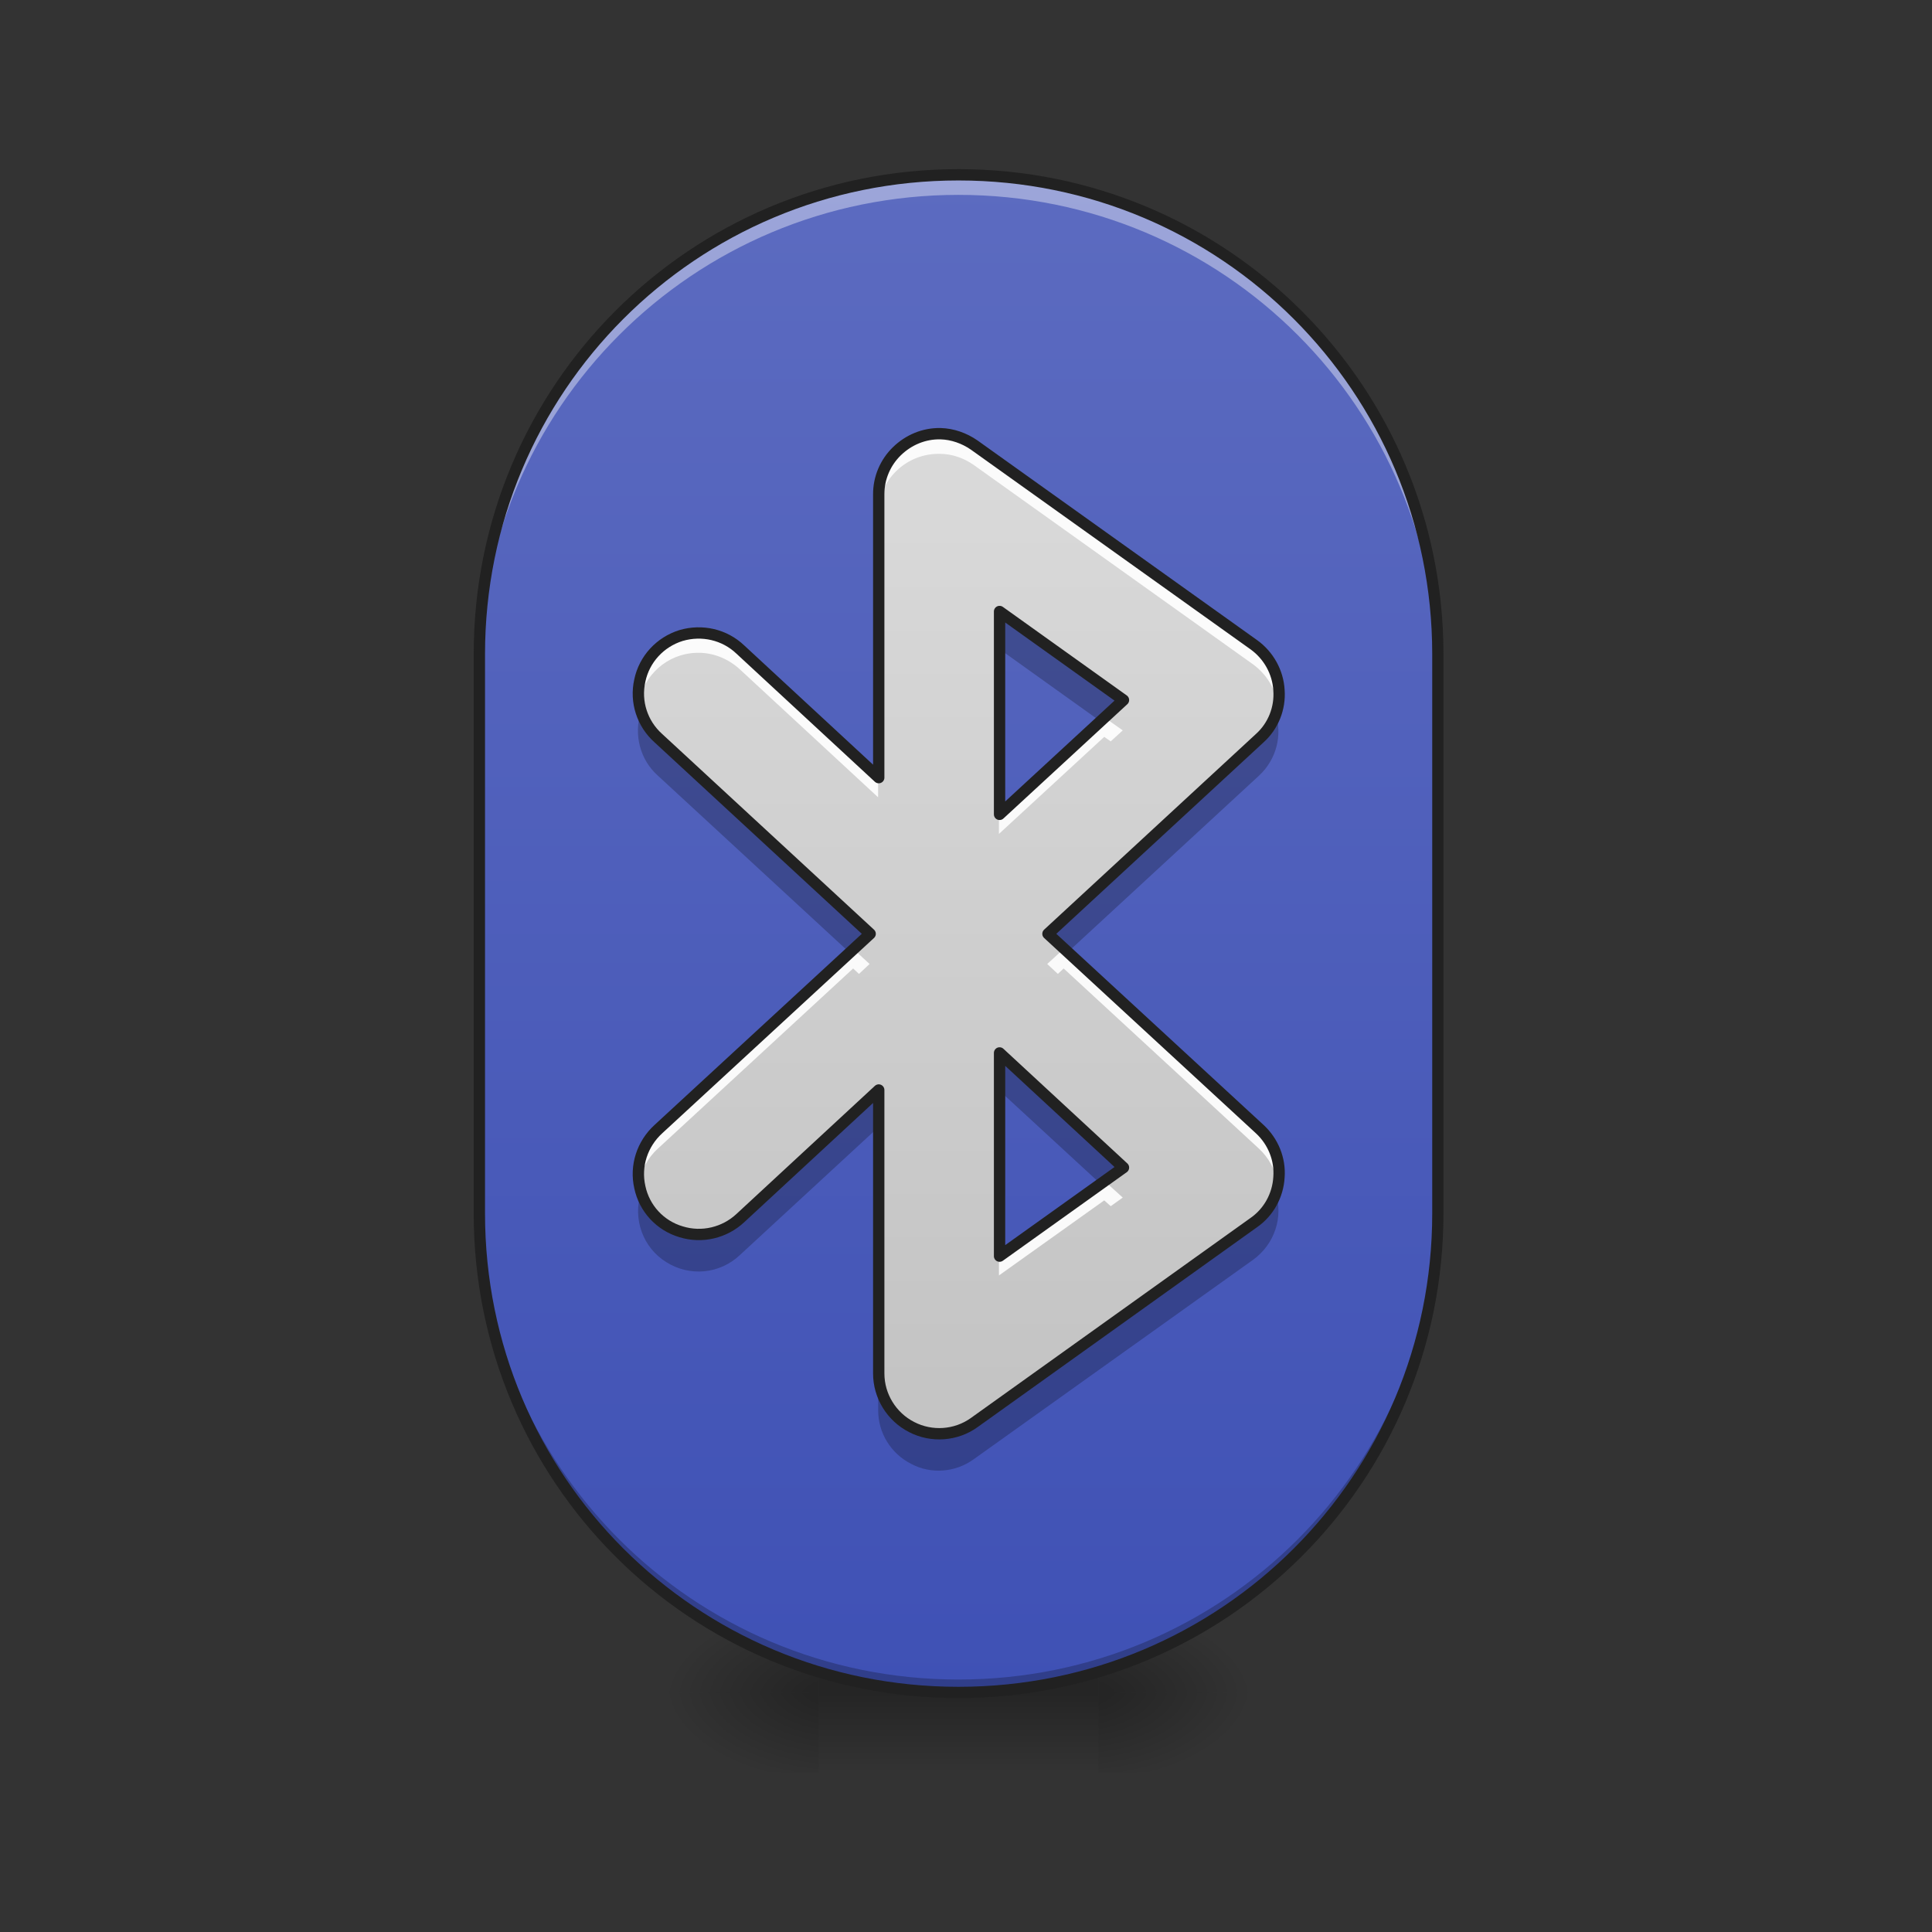 <svg height="22pt" viewBox="0 0 22 22" width="22pt" xmlns="http://www.w3.org/2000/svg" xmlns:xlink="http://www.w3.org/1999/xlink"><rect x="0" y="0" width="22" height="22" fill="#333333" stroke="none"/><linearGradient id="a"><stop offset="0" stop-opacity=".314"/><stop offset=".222" stop-opacity=".275"/><stop offset="1" stop-opacity="0"/></linearGradient><radialGradient id="b" cx="450.909" cy="189.579" gradientTransform="matrix(0 -.054 -.097 -0 30.61 43.722)" gradientUnits="userSpaceOnUse" r="21.167" xlink:href="#a"/><radialGradient id="c" cx="450.909" cy="189.579" gradientTransform="matrix(-0 .054 .097 0 -8.779 -5.175)" gradientUnits="userSpaceOnUse" r="21.167" xlink:href="#a"/><radialGradient id="d" cx="450.909" cy="189.579" gradientTransform="matrix(-0 -.054 .097 -0 -8.779 43.722)" gradientUnits="userSpaceOnUse" r="21.167" xlink:href="#a"/><radialGradient id="e" cx="450.909" cy="189.579" gradientTransform="matrix(0 .054 -.097 0 30.61 -5.175)" gradientUnits="userSpaceOnUse" r="21.167" xlink:href="#a"/><linearGradient id="f" gradientTransform="matrix(.009 0 0 .043 8.57 9.239)" gradientUnits="userSpaceOnUse" x1="255.323" x2="255.323" y1="233.5" y2="254.667"><stop offset="0" stop-opacity=".275"/><stop offset="1" stop-opacity="0"/></linearGradient><linearGradient id="g" gradientUnits="userSpaceOnUse" x1="10.915" x2="10.915" y1="19.273" y2="1.991"><stop offset="0" stop-color="#3f51b5"/><stop offset="1" stop-color="#5c6bc0"/></linearGradient><linearGradient id="h" gradientUnits="userSpaceOnUse" x1="10.006" x2="10.006" y1="1.991" y2="19.273"><stop offset="0" stop-color="#e0e0e0"/><stop offset="1" stop-color="#bdbdbd"/></linearGradient><path d="m12.508 19.273h1.816v-.91h-1.816zm0 0" fill="url(#b)"/><path d="m9.324 19.273h-1.82v.91h1.82zm0 0" fill="url(#c)"/><path d="m9.324 19.273h-1.82v-.91h1.82zm0 0" fill="url(#d)"/><path d="m12.508 19.273h1.816v.91h-1.816zm0 0" fill="url(#e)"/><path d="m9.324 19.047h3.184v1.137h-3.184zm0 0" fill="url(#f)"/><path d="m10.914 1.992c3.016 0 5.457 2.441 5.457 5.457v6.367c0 3.012-2.441 5.457-5.457 5.457-3.012 0-5.457-2.445-5.457-5.457v-6.367c0-3.016 2.445-5.457 5.457-5.457zm0 0" fill="url(#g)"/><path d="m10.914 1.992c-3.023 0-5.457 2.434-5.457 5.457v.227c0-3.023 2.434-5.457 5.457-5.457 3.023 0 5.457 2.434 5.457 5.457v-.227c0-3.023-2.434-5.457-5.457-5.457zm0 0" fill="#fff" fill-opacity=".392"/><path d="m5.457 13.668v.148c0 3.023 2.434 5.457 5.457 5.457 3.023 0 5.457-2.434 5.457-5.457v-.148c0 3.023-2.434 5.457-5.457 5.457-3.023 0-5.457-2.434-5.457-5.457zm0 0" fill-opacity=".235"/><path d="m10.914 1.926c-3.059 0-5.52 2.465-5.52 5.523v6.367c0 3.059 2.461 5.52 5.52 5.52 3.059 0 5.523-2.461 5.523-5.52v-6.367c0-3.059-2.465-5.523-5.523-5.523zm0 .129c2.988 0 5.395 2.406 5.395 5.395v6.367c0 2.988-2.406 5.391-5.395 5.391-2.988 0-5.391-2.402-5.391-5.391v-6.367c0-2.988 2.402-5.395 5.391-5.395zm0 0" fill="#212121"/><path d="m10.703 4.941c-.188-.004-.363.07-.496.199-.133.129-.207.305-.207.488v3.227l-1.574-1.457c-.18-.172-.438-.23-.676-.16-.238.074-.418.27-.469.512-.055.242.027.492.211.656l2.41 2.227-2.41 2.223c-.184.168-.266.418-.211.66.051.242.23.438.469.508.238.074.496.012.676-.156l1.574-1.457v3.227c0 .254.145.492.375.609.227.117.504.098.711-.051l3.184-2.277c.168-.117.273-.309.285-.516.016-.203-.066-.406-.219-.547l-2.41-2.223 2.41-2.227c.152-.137.234-.34.219-.547-.012-.203-.117-.395-.285-.516l-3.184-2.273c-.113-.078-.246-.125-.383-.129zm.672 2.023 1.41 1.008-1.41 1.301zm0 5.023 1.41 1.305-1.41 1.008zm0 0" fill="url(#h)"/><path d="m10.703 4.941c-.188-.004-.363.07-.496.199-.133.129-.207.305-.207.488v.223c0-.184.074-.359.207-.488.133-.129.309-.199.496-.195.137 0 .27.047.383.125l3.184 2.273c.148.109.25.27.277.449.043-.258-.062-.52-.277-.672l-3.184-2.273c-.113-.078-.246-.125-.383-.129zm-2.777 2.27c-.199.008-.383.098-.508.25-.125.156-.176.355-.145.547.055-.32.324-.562.652-.574.184-.008.363.062.5.188l1.574 1.457v-.223l-1.574-1.457c-.137-.129-.316-.195-.5-.188zm4.648.957-1.199 1.105v.223l1.199-1.105.074.051.137-.125zm-2.859 2.637-2.223 2.051c-.176.156-.258.395-.219.625.027-.152.102-.297.219-.402l2.223-2.051.066.062.121-.113zm2.398 0-.188.172.121.113.066-.062 2.223 2.051c.113.105.188.242.211.395.039-.227-.039-.461-.211-.617zm.461 2.641-1.199.855v.223l1.199-.855.074.066.137-.098zm0 0" fill="#fff" fill-opacity=".902"/><path d="m11.375 6.965v.422l1.152.824.258-.238zm-4.078 1.141c-.082.262-.008.547.195.727l2.18 2.012.23-.211-2.41-2.227c-.09-.078-.156-.184-.195-.301zm7.227.012c-.035.109-.102.211-.188.289l-2.41 2.227.23.211 2.18-2.012c.199-.184.27-.461.188-.715zm-3.148 3.871v.426l1.152 1.062.258-.184zm-1.375.422-1.574 1.457c-.172.16-.414.223-.645.168-.227-.059-.41-.23-.484-.453-.094.297.023.625.289.789.266.168.609.137.84-.082l1.574-1.453zm4.523 1.164c-.047.137-.133.262-.254.344l-3.184 2.277c-.207.148-.484.168-.711.051-.23-.117-.375-.355-.375-.609v.422c0 .258.145.492.375.609.227.121.504.098.711-.051l3.184-2.273c.242-.176.348-.484.254-.77zm0 0" fill-opacity=".235"/><path d="m249.067-100.011c-4.363-.091-8.454 1.636-11.544 4.636s-4.818 7.09-4.818 11.363v75.084l-36.633-33.906c-4.181-4-10.181-5.363-15.726-3.727-5.545 1.727-9.726 6.272-10.908 11.908-1.273 5.636.636 11.453 4.909 15.271l56.086 51.813-56.086 51.722c-4.272 3.909-6.181 9.726-4.909 15.362 1.182 5.636 5.363 10.181 10.908 11.817 5.545 1.727 11.544.273 15.726-3.636l36.633-33.906v75.084c0 5.909 3.363 11.453 8.726 14.18 5.272 2.727 11.726 2.273 16.544-1.182l74.084-52.995c3.909-2.727 6.363-7.181 6.636-11.999.364-4.727-1.545-9.454-5.09-12.726l-56.086-51.722 56.086-51.813c3.545-3.182 5.454-7.908 5.09-12.726-.273-4.727-2.727-9.181-6.636-11.999l-74.084-52.904c-2.636-1.818-5.727-2.909-8.908-3zm15.635 47.086 32.815 23.452-32.815 30.27zm0 116.898 32.815 30.361-32.815 23.452zm0 0" fill="none" stroke="#212121" stroke-linecap="round" stroke-linejoin="round" stroke-width="3" transform="matrix(.043 0 0 .043 0 9.239)"/></svg>